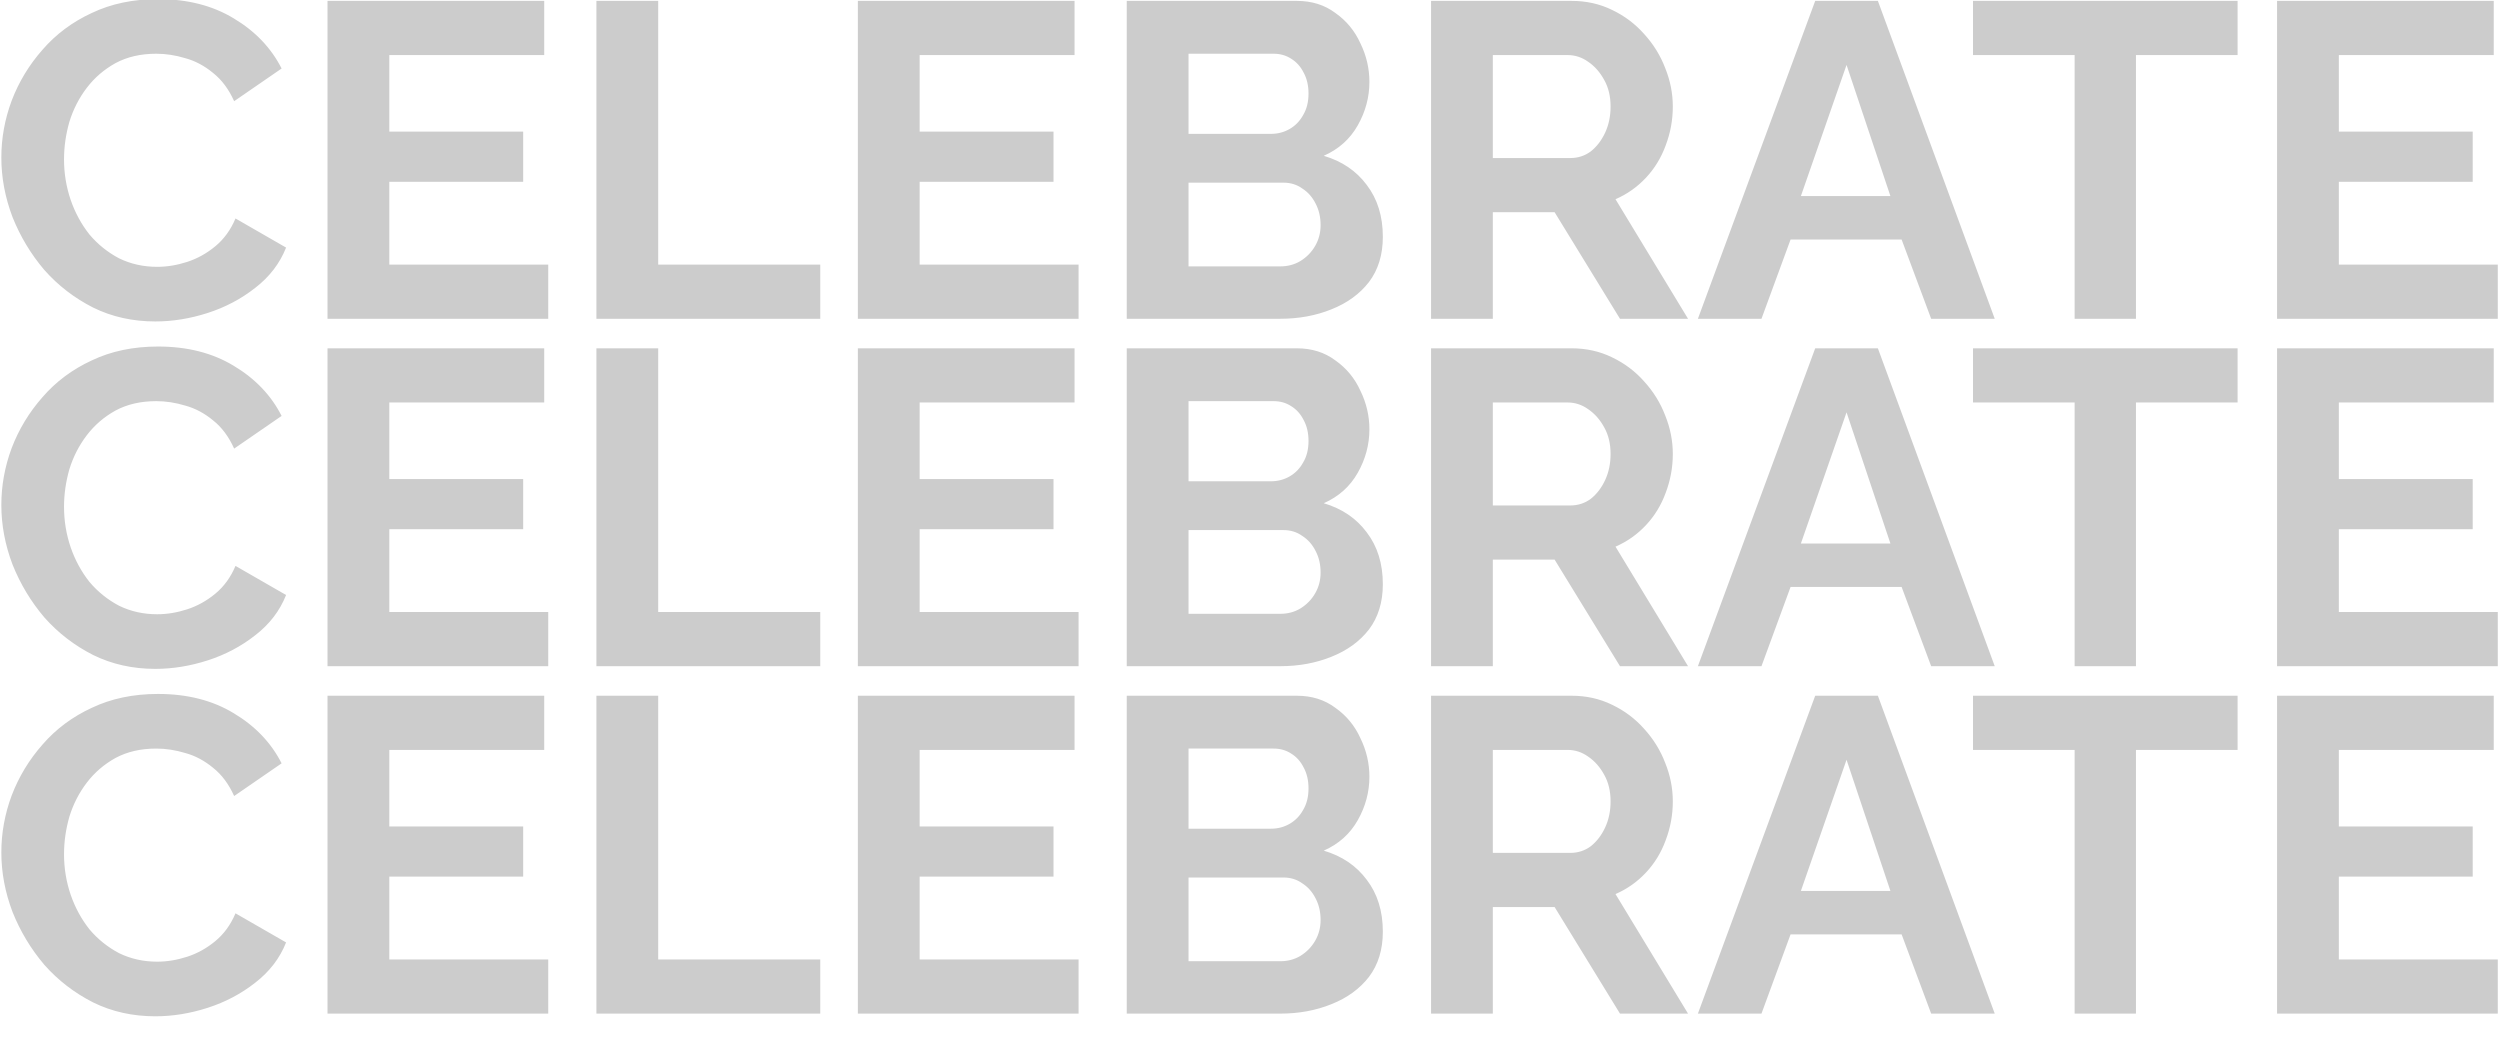 <svg width="1396" height="583" viewBox="0 0 1396 583" fill="none" xmlns="http://www.w3.org/2000/svg">
<g clip-path="url(#clip0_1_6)">
<path d="M0.75 88C0.75 77.167 2.667 66.583 6.5 56.25C10.5 45.75 16.25 36.25 23.75 27.75C31.25 19.083 40.417 12.25 51.25 7.25C62.083 2.083 74.417 -0.5 88.25 -0.5C104.583 -0.5 118.667 3.083 130.5 10.25C142.5 17.417 151.417 26.75 157.25 38.25L130.75 56.5C127.75 49.833 123.833 44.583 119 40.75C114.167 36.75 109 34 103.5 32.5C98 30.833 92.583 30 87.25 30C78.583 30 71 31.75 64.5 35.25C58.167 38.75 52.833 43.333 48.5 49C44.167 54.667 40.917 61 38.75 68C36.75 75 35.75 82 35.75 89C35.75 96.833 37 104.417 39.5 111.75C42 118.917 45.5 125.333 50 131C54.667 136.5 60.167 140.917 66.5 144.25C73 147.417 80.083 149 87.75 149C93.25 149 98.833 148.083 104.5 146.25C110.167 144.417 115.417 141.5 120.25 137.5C125.083 133.5 128.833 128.333 131.5 122L159.75 138.25C156.25 147.083 150.5 154.583 142.5 160.75C134.667 166.917 125.833 171.583 116 174.75C106.167 177.917 96.417 179.5 86.75 179.5C74.083 179.5 62.5 176.917 52 171.75C41.5 166.417 32.417 159.417 24.75 150.75C17.25 141.917 11.333 132.083 7 121.25C2.833 110.25 0.75 99.167 0.75 88ZM306.137 147.75V178H182.887V0.5H303.887V30.75H217.387V73.5H292.137V101.5H217.387V147.75H306.137ZM333.033 178V0.5H367.533V147.75H458.033V178H333.033ZM602.279 147.75V178H479.029V0.5H600.029V30.75H513.529V73.5H588.279V101.5H513.529V147.75H602.279ZM772.176 132.25C772.176 142.25 769.592 150.667 764.426 157.5C759.259 164.167 752.259 169.25 743.426 172.75C734.759 176.25 725.259 178 714.926 178H629.176V0.5H724.176C732.509 0.5 739.676 2.75 745.676 7.25C751.842 11.583 756.509 17.25 759.676 24.25C763.009 31.083 764.676 38.25 764.676 45.75C764.676 54.25 762.509 62.333 758.176 70C753.842 77.667 747.509 83.333 739.176 87C749.342 90 757.342 95.417 763.176 103.25C769.176 111.083 772.176 120.75 772.176 132.25ZM737.426 125.75C737.426 121.25 736.509 117.25 734.676 113.75C732.842 110.083 730.342 107.25 727.176 105.25C724.176 103.083 720.676 102 716.676 102H663.676V148.75H714.926C719.092 148.75 722.842 147.75 726.176 145.75C729.676 143.583 732.426 140.75 734.426 137.25C736.426 133.75 737.426 129.917 737.426 125.75ZM663.676 30V74.75H709.676C713.509 74.75 717.009 73.833 720.176 72C723.342 70.167 725.842 67.583 727.676 64.25C729.676 60.917 730.676 56.917 730.676 52.25C730.676 47.75 729.759 43.833 727.926 40.5C726.259 37.167 723.926 34.583 720.926 32.75C718.092 30.917 714.842 30 711.176 30H663.676ZM799.098 178V0.5H877.598C885.764 0.5 893.264 2.167 900.098 5.5C907.098 8.833 913.098 13.333 918.098 19C923.264 24.667 927.181 31 929.848 38C932.681 45 934.098 52.167 934.098 59.5C934.098 67 932.764 74.25 930.098 81.25C927.598 88.083 923.931 94.083 919.098 99.25C914.264 104.417 908.598 108.417 902.098 111.25L942.598 178H904.598L868.098 118.5H833.598V178H799.098ZM833.598 88.25H876.848C881.181 88.25 885.014 87 888.348 84.5C891.681 81.833 894.348 78.333 896.348 74C898.348 69.667 899.348 64.833 899.348 59.5C899.348 53.833 898.181 48.917 895.848 44.75C893.514 40.417 890.514 37 886.848 34.5C883.348 32 879.514 30.75 875.348 30.75H833.598V88.25ZM1013.61 0.5H1048.61L1113.86 178H1078.36L1061.86 133.75H999.857L983.607 178H948.107L1013.61 0.5ZM1055.61 109.5L1031.11 36.25L1005.61 109.5H1055.61ZM1249.47 30.75H1192.72V178H1158.47V30.75H1101.72V0.5H1249.47V30.75ZM1394.76 147.75V178H1271.51V0.5H1392.51V30.75H1306.01V73.5H1380.76V101.5H1306.01V147.75H1394.76Z" fill="black" fill-opacity="0.2"/>
<path d="M0.75 282C0.75 271.167 2.667 260.583 6.5 250.25C10.5 239.75 16.25 230.25 23.75 221.75C31.25 213.083 40.417 206.25 51.25 201.25C62.083 196.083 74.417 193.5 88.25 193.5C104.583 193.5 118.667 197.083 130.5 204.25C142.5 211.417 151.417 220.75 157.25 232.25L130.75 250.5C127.75 243.833 123.833 238.583 119 234.75C114.167 230.75 109 228 103.5 226.5C98 224.833 92.583 224 87.25 224C78.583 224 71 225.75 64.5 229.25C58.167 232.75 52.833 237.333 48.5 243C44.167 248.667 40.917 255 38.75 262C36.75 269 35.75 276 35.75 283C35.75 290.833 37 298.417 39.5 305.75C42 312.917 45.5 319.333 50 325C54.667 330.5 60.167 334.917 66.5 338.25C73 341.417 80.083 343 87.75 343C93.25 343 98.833 342.083 104.5 340.25C110.167 338.417 115.417 335.5 120.25 331.5C125.083 327.5 128.833 322.333 131.5 316L159.75 332.25C156.25 341.083 150.5 348.583 142.5 354.75C134.667 360.917 125.833 365.583 116 368.75C106.167 371.917 96.417 373.5 86.75 373.5C74.083 373.5 62.5 370.917 52 365.75C41.5 360.417 32.417 353.417 24.75 344.75C17.25 335.917 11.333 326.083 7 315.25C2.833 304.25 0.75 293.167 0.75 282ZM306.137 341.75V372H182.887V194.5H303.887V224.75H217.387V267.5H292.137V295.5H217.387V341.75H306.137ZM333.033 372V194.5H367.533V341.75H458.033V372H333.033ZM602.279 341.75V372H479.029V194.5H600.029V224.75H513.529V267.5H588.279V295.5H513.529V341.75H602.279ZM772.176 326.25C772.176 336.25 769.592 344.667 764.426 351.5C759.259 358.167 752.259 363.25 743.426 366.75C734.759 370.25 725.259 372 714.926 372H629.176V194.5H724.176C732.509 194.5 739.676 196.75 745.676 201.25C751.842 205.583 756.509 211.25 759.676 218.25C763.009 225.083 764.676 232.25 764.676 239.75C764.676 248.25 762.509 256.333 758.176 264C753.842 271.667 747.509 277.333 739.176 281C749.342 284 757.342 289.417 763.176 297.25C769.176 305.083 772.176 314.75 772.176 326.25ZM737.426 319.75C737.426 315.25 736.509 311.25 734.676 307.75C732.842 304.083 730.342 301.25 727.176 299.25C724.176 297.083 720.676 296 716.676 296H663.676V342.75H714.926C719.092 342.75 722.842 341.75 726.176 339.75C729.676 337.583 732.426 334.75 734.426 331.25C736.426 327.75 737.426 323.917 737.426 319.75ZM663.676 224V268.75H709.676C713.509 268.75 717.009 267.833 720.176 266C723.342 264.167 725.842 261.583 727.676 258.25C729.676 254.917 730.676 250.917 730.676 246.25C730.676 241.75 729.759 237.833 727.926 234.5C726.259 231.167 723.926 228.583 720.926 226.75C718.092 224.917 714.842 224 711.176 224H663.676ZM799.098 372V194.5H877.598C885.764 194.5 893.264 196.167 900.098 199.5C907.098 202.833 913.098 207.333 918.098 213C923.264 218.667 927.181 225 929.848 232C932.681 239 934.098 246.167 934.098 253.5C934.098 261 932.764 268.25 930.098 275.25C927.598 282.083 923.931 288.083 919.098 293.25C914.264 298.417 908.598 302.417 902.098 305.25L942.598 372H904.598L868.098 312.5H833.598V372H799.098ZM833.598 282.25H876.848C881.181 282.25 885.014 281 888.348 278.5C891.681 275.833 894.348 272.333 896.348 268C898.348 263.667 899.348 258.833 899.348 253.5C899.348 247.833 898.181 242.917 895.848 238.75C893.514 234.417 890.514 231 886.848 228.5C883.348 226 879.514 224.75 875.348 224.75H833.598V282.25ZM1013.61 194.5H1048.61L1113.86 372H1078.36L1061.86 327.75H999.857L983.607 372H948.107L1013.61 194.5ZM1055.61 303.5L1031.11 230.25L1005.61 303.5H1055.61ZM1249.47 224.75H1192.72V372H1158.47V224.75H1101.72V194.5H1249.47V224.75ZM1394.76 341.75V372H1271.51V194.5H1392.51V224.75H1306.01V267.5H1380.76V295.5H1306.01V341.75H1394.76Z" fill="black" fill-opacity="0.2"/>
<path d="M0.75 476C0.75 465.167 2.667 454.583 6.5 444.25C10.5 433.75 16.25 424.25 23.75 415.75C31.25 407.083 40.417 400.25 51.25 395.25C62.083 390.083 74.417 387.5 88.25 387.5C104.583 387.5 118.667 391.083 130.5 398.25C142.5 405.417 151.417 414.75 157.25 426.25L130.75 444.5C127.75 437.833 123.833 432.583 119 428.75C114.167 424.75 109 422 103.5 420.5C98 418.833 92.583 418 87.25 418C78.583 418 71 419.75 64.5 423.25C58.167 426.75 52.833 431.333 48.5 437C44.167 442.667 40.917 449 38.75 456C36.75 463 35.75 470 35.75 477C35.75 484.833 37 492.417 39.5 499.75C42 506.917 45.5 513.333 50 519C54.667 524.5 60.167 528.917 66.5 532.25C73 535.417 80.083 537 87.75 537C93.25 537 98.833 536.083 104.5 534.25C110.167 532.417 115.417 529.5 120.25 525.5C125.083 521.5 128.833 516.333 131.5 510L159.75 526.25C156.25 535.083 150.5 542.583 142.5 548.75C134.667 554.917 125.833 559.583 116 562.75C106.167 565.917 96.417 567.5 86.75 567.5C74.083 567.5 62.5 564.917 52 559.75C41.5 554.417 32.417 547.417 24.75 538.75C17.25 529.917 11.333 520.083 7 509.25C2.833 498.25 0.75 487.167 0.75 476ZM306.137 535.75V566H182.887V388.5H303.887V418.75H217.387V461.5H292.137V489.5H217.387V535.75H306.137ZM333.033 566V388.5H367.533V535.75H458.033V566H333.033ZM602.279 535.75V566H479.029V388.5H600.029V418.75H513.529V461.5H588.279V489.5H513.529V535.75H602.279ZM772.176 520.25C772.176 530.25 769.592 538.667 764.426 545.5C759.259 552.167 752.259 557.25 743.426 560.75C734.759 564.25 725.259 566 714.926 566H629.176V388.5H724.176C732.509 388.5 739.676 390.75 745.676 395.25C751.842 399.583 756.509 405.25 759.676 412.25C763.009 419.083 764.676 426.25 764.676 433.75C764.676 442.25 762.509 450.333 758.176 458C753.842 465.667 747.509 471.333 739.176 475C749.342 478 757.342 483.417 763.176 491.25C769.176 499.083 772.176 508.75 772.176 520.25ZM737.426 513.75C737.426 509.25 736.509 505.25 734.676 501.75C732.842 498.083 730.342 495.25 727.176 493.25C724.176 491.083 720.676 490 716.676 490H663.676V536.75H714.926C719.092 536.75 722.842 535.75 726.176 533.75C729.676 531.583 732.426 528.75 734.426 525.25C736.426 521.75 737.426 517.917 737.426 513.75ZM663.676 418V462.75H709.676C713.509 462.75 717.009 461.833 720.176 460C723.342 458.167 725.842 455.583 727.676 452.25C729.676 448.917 730.676 444.917 730.676 440.25C730.676 435.75 729.759 431.833 727.926 428.5C726.259 425.167 723.926 422.583 720.926 420.75C718.092 418.917 714.842 418 711.176 418H663.676ZM799.098 566V388.5H877.598C885.764 388.5 893.264 390.167 900.098 393.5C907.098 396.833 913.098 401.333 918.098 407C923.264 412.667 927.181 419 929.848 426C932.681 433 934.098 440.167 934.098 447.5C934.098 455 932.764 462.25 930.098 469.25C927.598 476.083 923.931 482.083 919.098 487.25C914.264 492.417 908.598 496.417 902.098 499.25L942.598 566H904.598L868.098 506.5H833.598V566H799.098ZM833.598 476.25H876.848C881.181 476.25 885.014 475 888.348 472.5C891.681 469.833 894.348 466.333 896.348 462C898.348 457.667 899.348 452.833 899.348 447.5C899.348 441.833 898.181 436.917 895.848 432.75C893.514 428.417 890.514 425 886.848 422.5C883.348 420 879.514 418.75 875.348 418.75H833.598V476.25ZM1013.61 388.5H1048.61L1113.86 566H1078.36L1061.86 521.75H999.857L983.607 566H948.107L1013.61 388.5ZM1055.61 497.5L1031.11 424.25L1005.61 497.5H1055.61ZM1249.47 418.75H1192.72V566H1158.47V418.75H1101.72V388.5H1249.47V418.75ZM1394.76 535.75V566H1271.51V388.5H1392.51V418.75H1306.01V461.5H1380.76V489.5H1306.01V535.75H1394.76Z" fill="black" fill-opacity="0.2"/>
</g>
<defs>
<clipPath id="clip0_1_6">
<rect width="1396" height="583" fill="white"/>
</clipPath>
</defs>
</svg>
